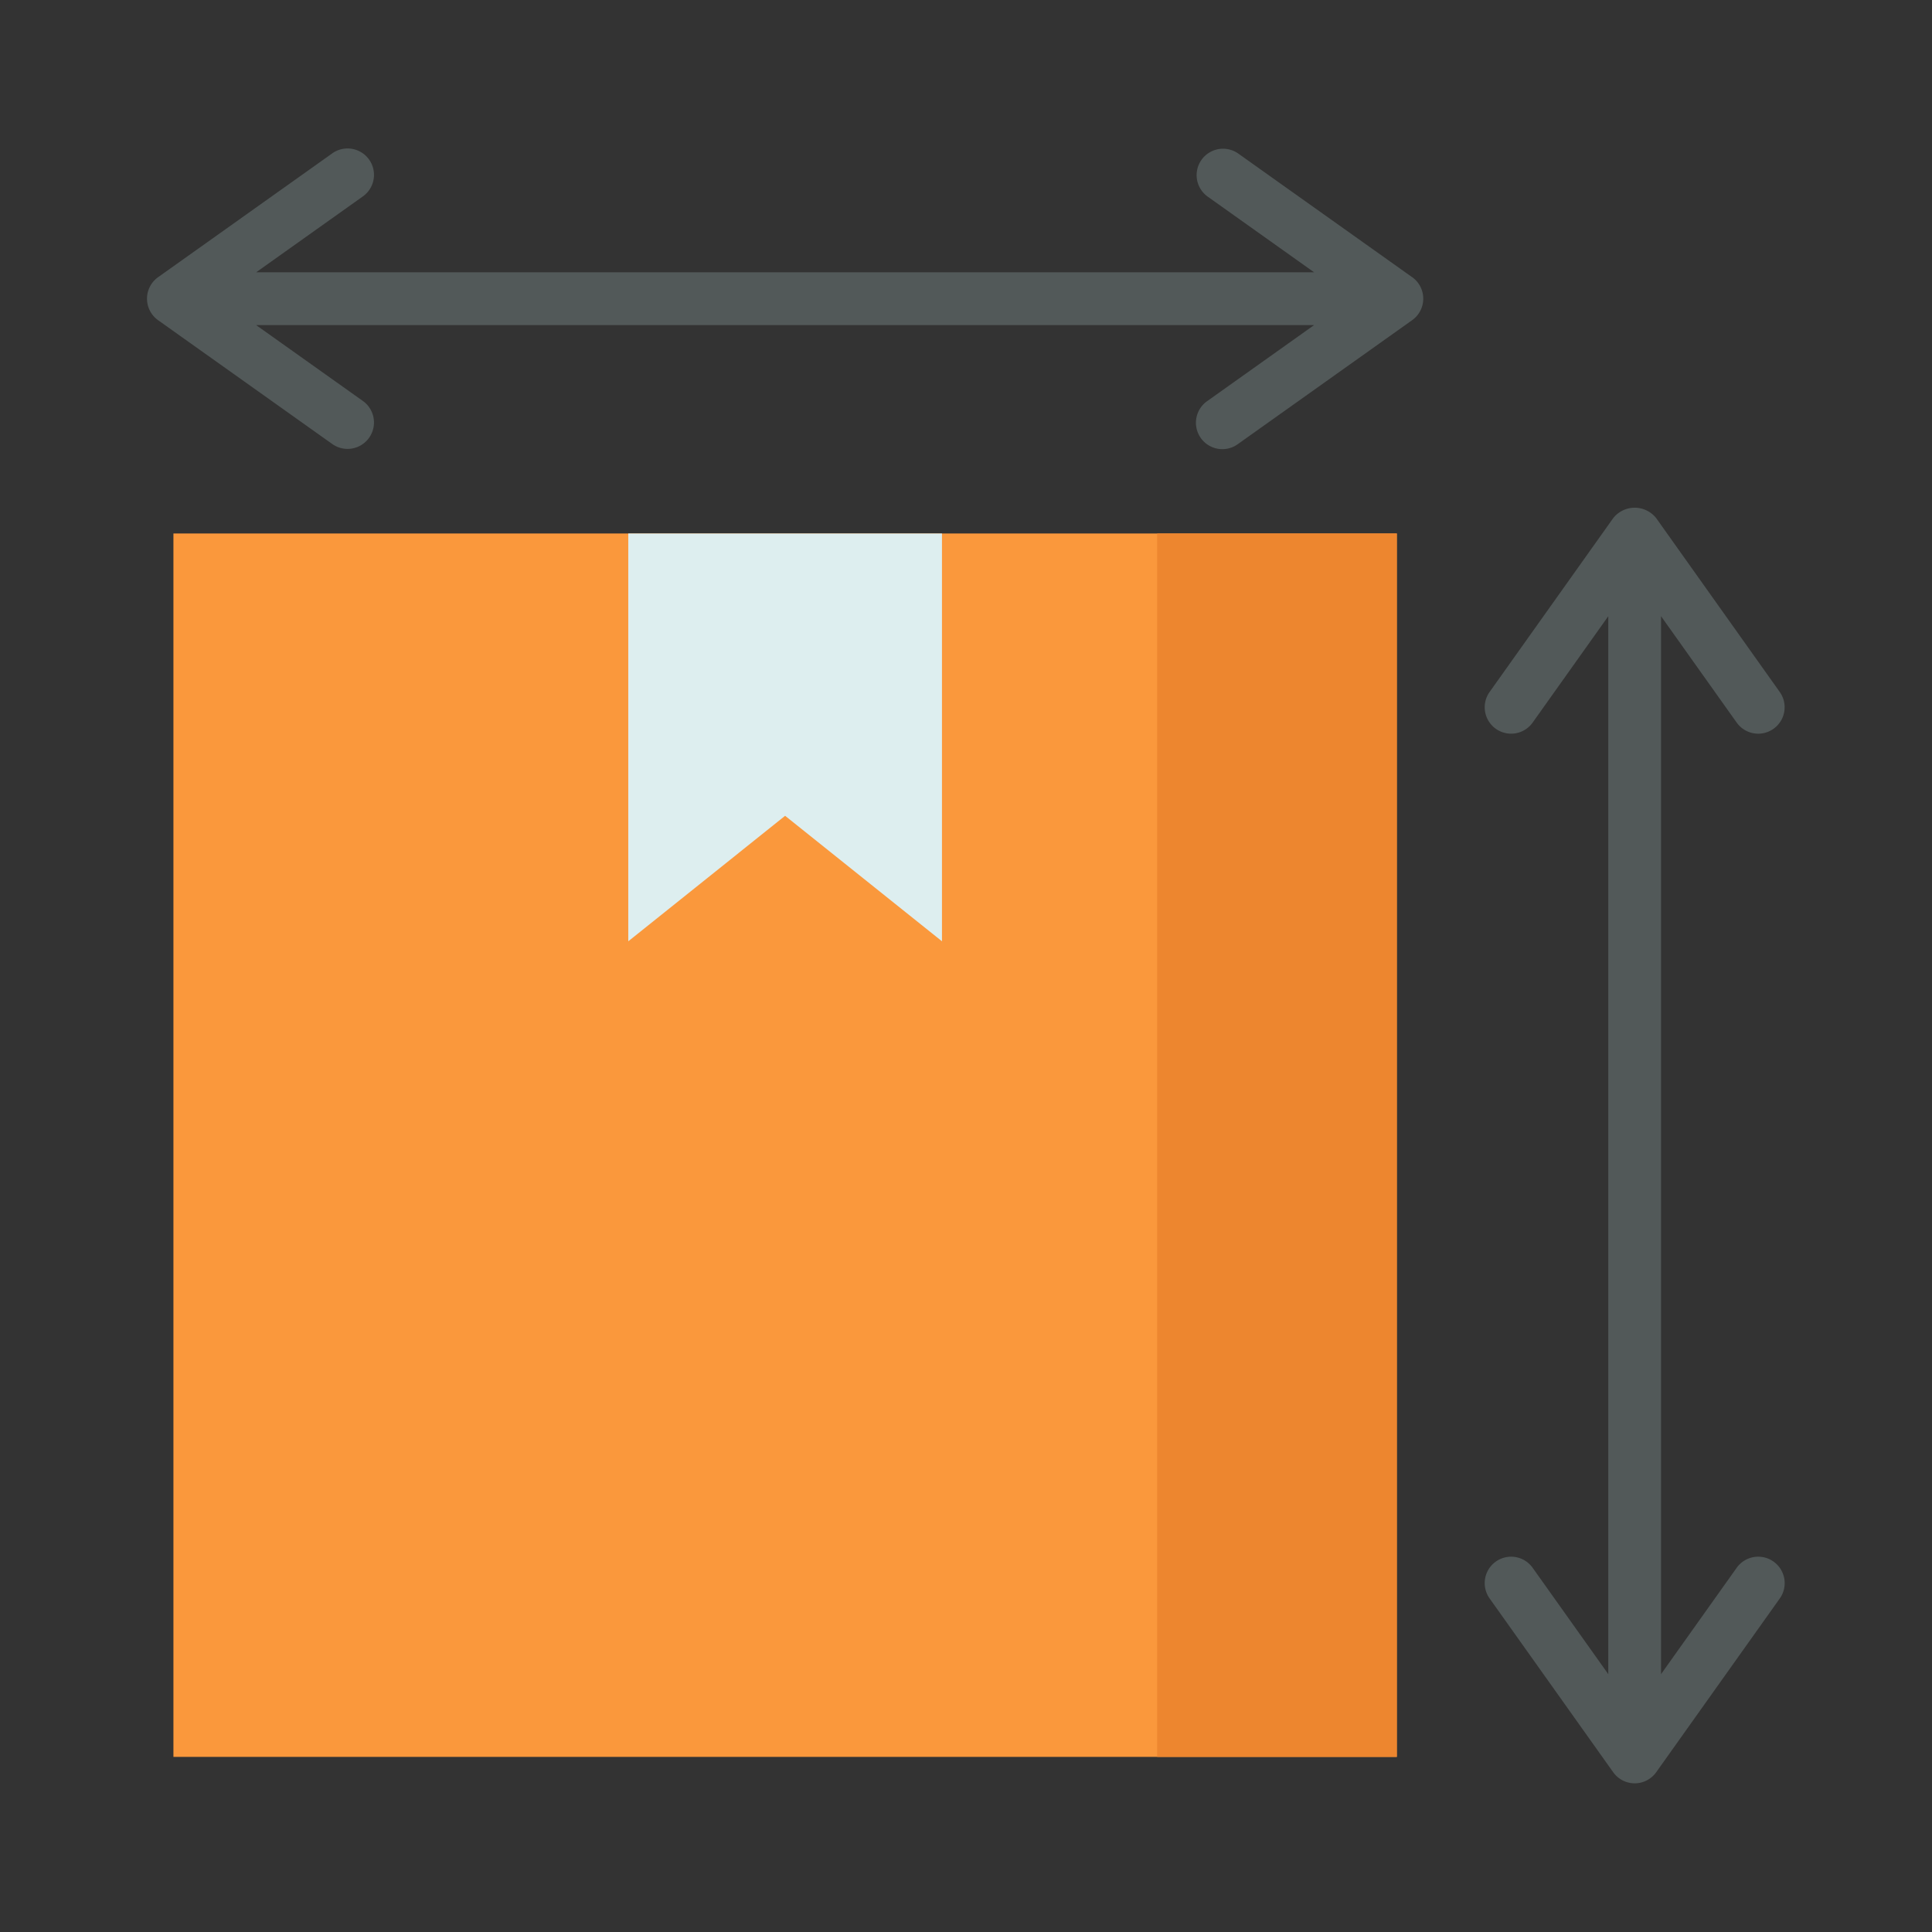 <svg id="Layer_1" data-name="Layer 1" xmlns="http://www.w3.org/2000/svg" viewBox="0 0 128 128"><rect x="0" y="0" width="128" height="128" fill="#333333" stroke="none"/><title>DIMENSION</title><rect x="11.49" y="35.345" width="81.053" height="81.053" style="fill:#fa983c"/><polygon points="62.408 62.363 52.016 54.049 41.625 62.363 41.625 35.345 62.408 35.345 62.408 62.363" style="fill:#ddeeef"/><path d="M93.557,18.363,82.043,10.177a1.749,1.749,0,0,0-2.027,2.852l7.047,5.011H16.971l7.047-5.011a1.75,1.75,0,1,0-2.028-2.852L10.476,18.363a1.749,1.749,0,0,0,0,2.852L21.989,29.4a1.75,1.75,0,1,0,2.028-2.852L16.97,21.539H87.062l-7.048,5.012A1.75,1.75,0,1,0,82.044,29.4l11.514-8.187a1.749,1.749,0,0,0,0-2.852Z" style="fill:#525959"/><path d="M117.5,103.459a1.75,1.75,0,0,0-2.44.411l-5.012,7.047V40.825l5.012,7.048a1.75,1.75,0,1,0,2.852-2.029L109.729,34.33a1.815,1.815,0,0,0-2.852,0L98.69,45.845a1.749,1.749,0,1,0,2.852,2.027l5.011-7.047v70.092l-5.011-7.046A1.749,1.749,0,1,0,98.69,105.9l8.187,11.513a1.749,1.749,0,0,0,2.852,0l8.188-11.513A1.75,1.75,0,0,0,117.5,103.459Z" style="fill:#525959"/><rect x="76.667" y="35.345" width="15.876" height="81.053" style="fill:#ed862f"/></svg>